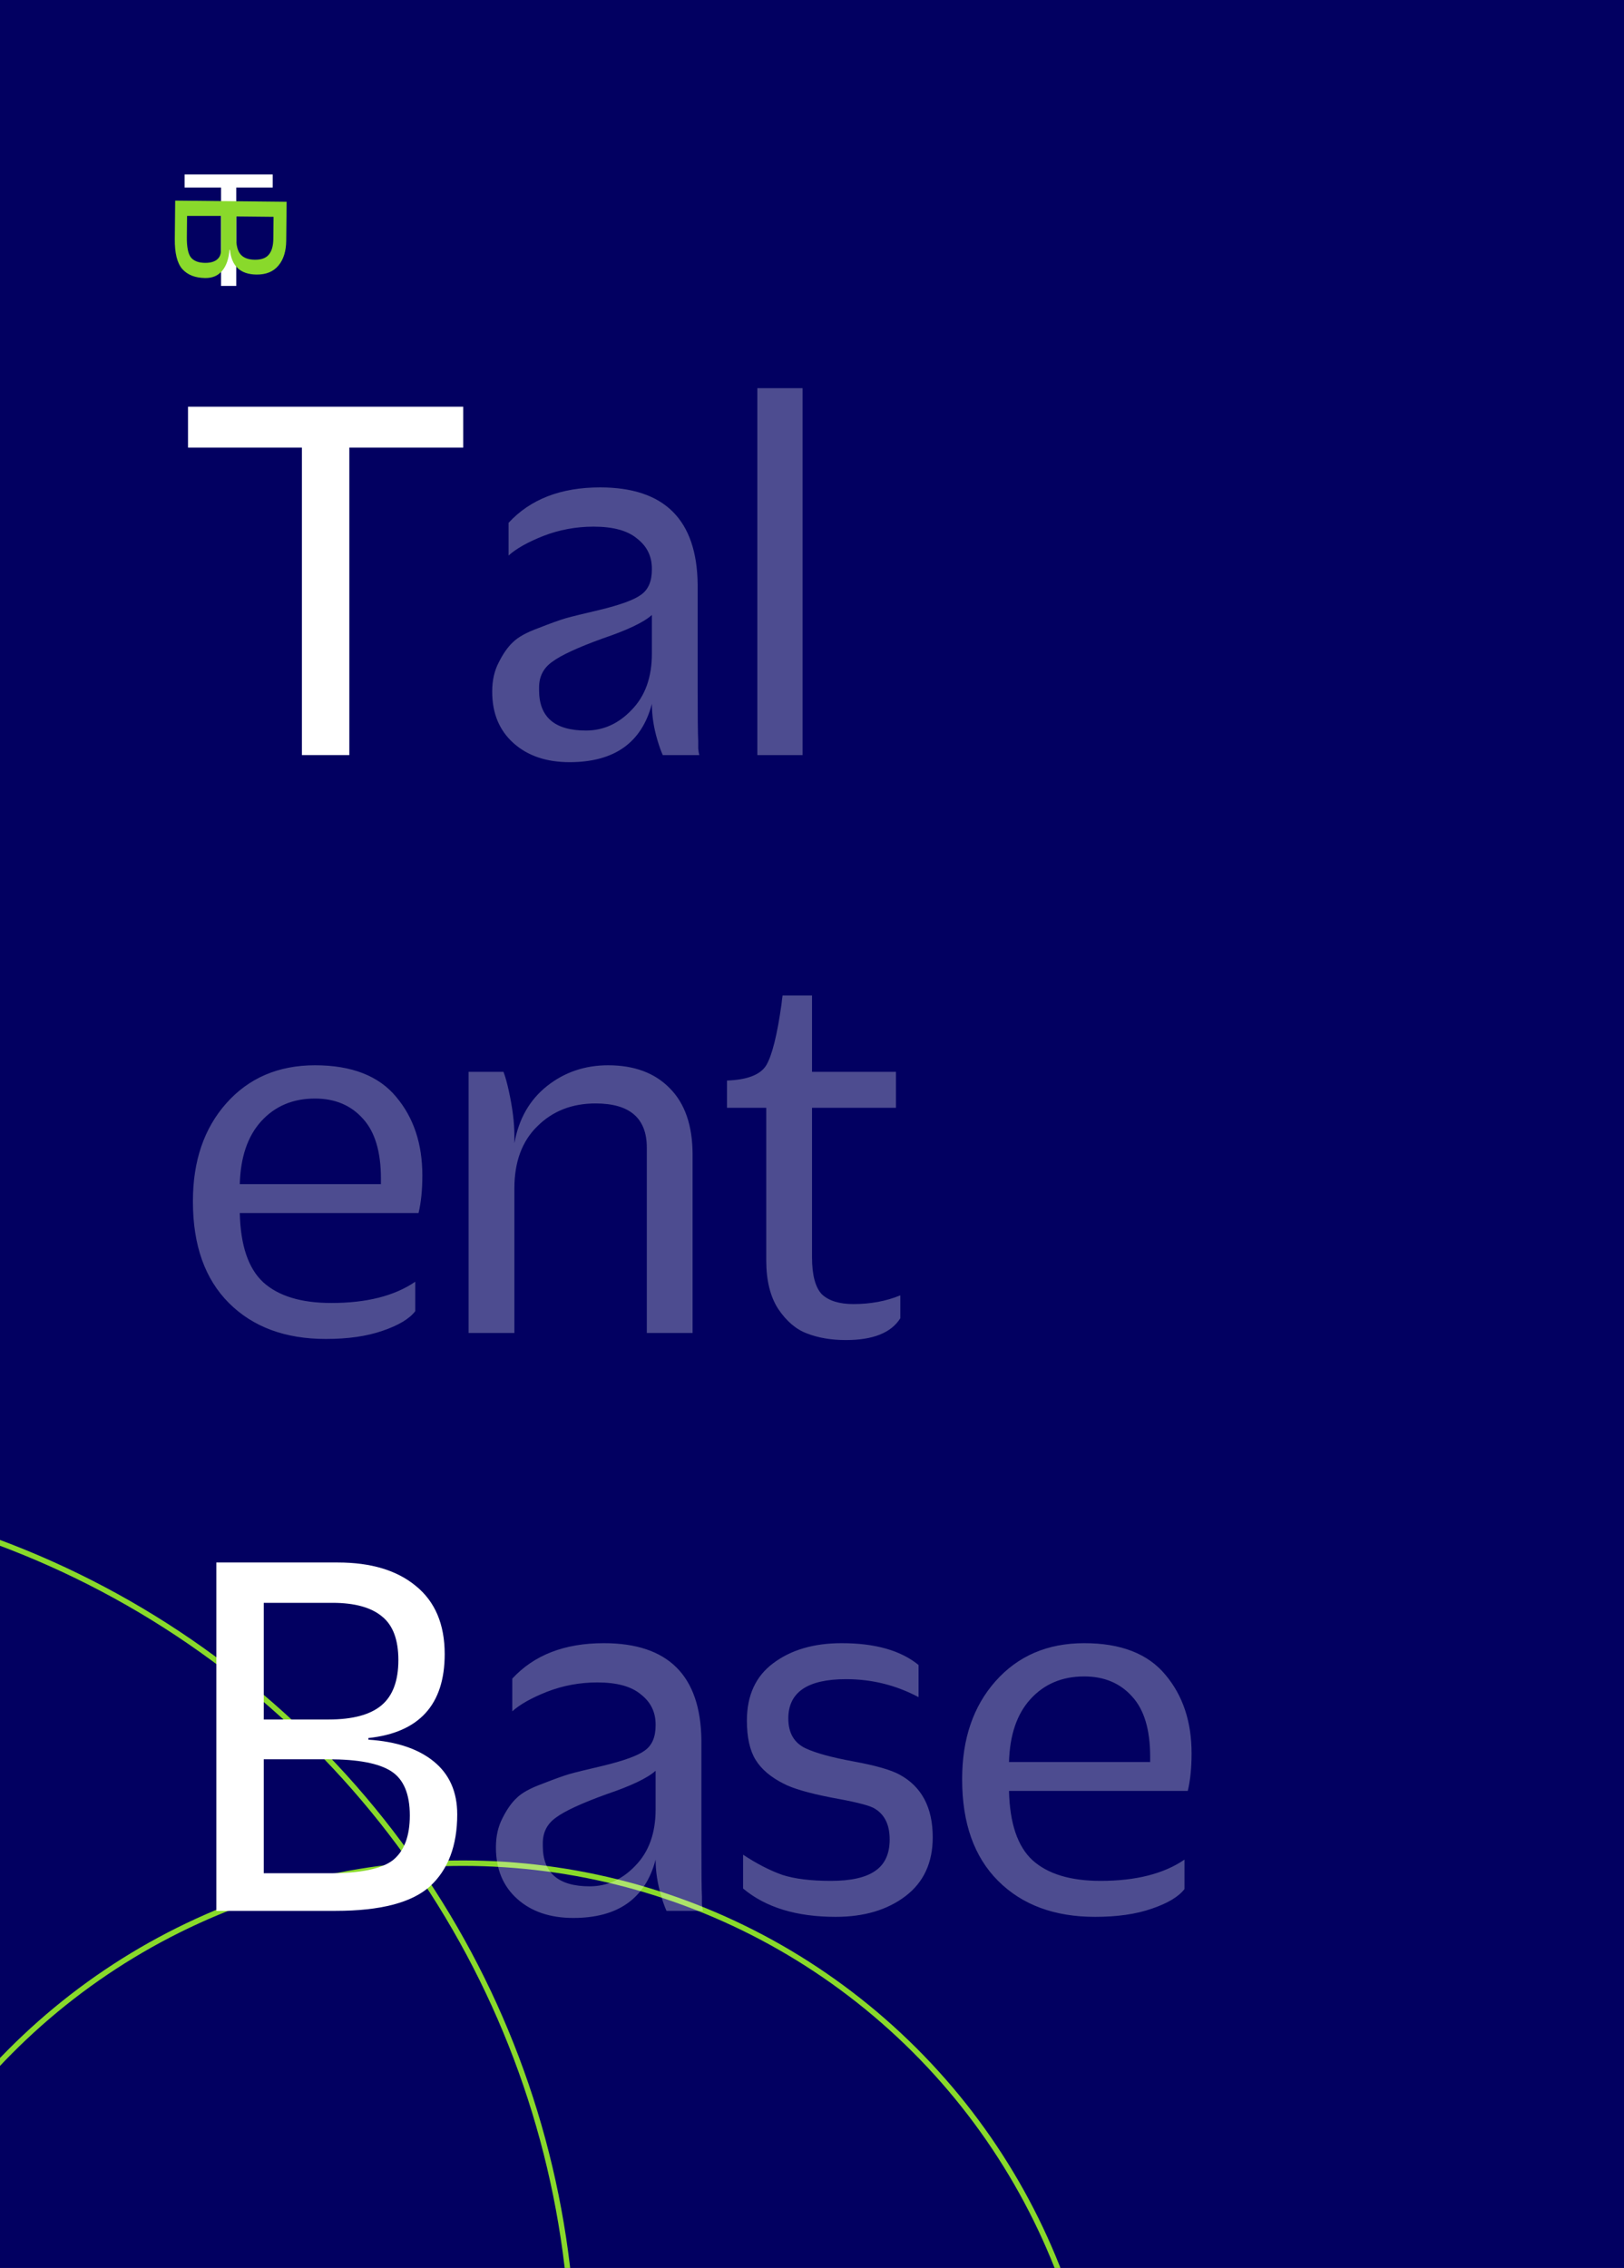 <svg width="596" height="832" viewBox="0 0 596 832" fill="none" xmlns="http://www.w3.org/2000/svg">
<rect x="0" y="0" width="596" height="832" fill="#808080" stroke="none"/>
<g clip-path="url(#clip0_13_3628)">
<rect width="596" height="832" fill="#020061"/>
<circle cx="169.946" cy="918.009" r="234.5" transform="rotate(71.141 169.946 918.009)" stroke="#89D92B" stroke-width="2"/>
<circle cx="-113.769" cy="869.573" r="324.193" transform="rotate(71.141 -113.769 869.573)" stroke="#89D92B" stroke-width="2"/>
<path d="M81.133 104.896V68.8H67.757V64H100.077V68.8H86.701V104.896H81.133Z" fill="white"/>
<path d="M64.294 73.596L105.188 74.021L105.04 88.293C104.999 92.175 104.05 95.216 102.192 97.415C100.334 99.657 97.656 100.76 94.158 100.724C88.227 100.662 84.973 97.641 84.395 91.662L84.203 91.66C83.956 94.943 83.076 97.494 81.564 99.313C80.051 101.132 77.972 102.028 75.327 102C71.658 101.962 68.853 100.866 66.913 98.712C65.015 96.559 64.094 92.859 64.148 87.611L64.294 73.596ZM86.699 79.397L86.699 86.99C86.67 89.806 87.124 91.904 88.219 93.238C89.315 94.572 91.078 95.252 93.51 95.277C95.899 95.302 97.613 94.68 98.65 93.41C99.73 92.141 100.283 90.206 100.31 87.603L100.394 79.54L86.699 79.397ZM68.652 79.209L68.572 86.953C68.534 90.579 69.02 93.059 70.03 94.393C71.083 95.726 72.825 96.406 75.257 96.431C77.775 96.457 79.51 95.75 80.464 94.309C81.417 92.868 81.121 90.469 81.157 87.013L81.157 79.209L68.652 79.209Z" fill="#89D92B"/>
<path d="M110.8 277V164.2H69V149.2H170V164.2H128.2V277H110.8Z" fill="white"/>
<path d="M209.037 279.6C200.504 279.6 193.637 277.267 188.437 272.6C183.237 267.933 180.637 261.667 180.637 253.8V253.6C180.637 249.6 181.437 246.067 183.037 243C184.637 239.8 186.371 237.333 188.237 235.6C190.104 233.733 193.237 232 197.637 230.4C202.037 228.667 205.371 227.467 207.637 226.8C210.037 226.133 214.104 225.133 219.837 223.8C227.571 221.933 232.704 220.067 235.237 218.2C237.904 216.333 239.237 213.267 239.237 209V208.6C239.237 204.067 237.437 200.4 233.837 197.6C230.371 194.667 225.037 193.2 217.837 193.2C211.437 193.2 205.304 194.333 199.437 196.6C193.704 198.867 189.437 201.267 186.637 203.8V191.8C194.637 183.133 205.837 178.8 220.237 178.8C243.838 178.8 255.771 190.667 256.037 214.4V251.6C256.037 262.533 256.104 269.267 256.238 271.8C256.238 272.333 256.238 273.267 256.238 274.6C256.371 275.8 256.504 276.6 256.638 277H243.238C242.571 275.533 241.904 273.667 241.237 271.4C239.904 266.867 239.237 262.467 239.237 258.2C235.504 272.467 225.437 279.6 209.037 279.6ZM215.037 268C221.437 268 227.037 265.467 231.837 260.4C236.771 255.333 239.237 248.467 239.237 239.8V225.6C236.304 228.267 230.304 231.133 221.237 234.2C212.037 237.533 205.837 240.4 202.637 242.8C199.437 245.067 197.837 248.2 197.837 252.2V253.2C197.837 263.067 203.571 268 215.037 268ZM277.939 277V142.4H294.539V277H277.939ZM153.6 445H88C88.267 456.867 91.133 465.333 96.6 470.4C102.2 475.467 110.533 478 121.6 478C134.533 478 144.8 475.4 152.4 470.2V481C150.267 483.8 146.267 486.2 140.4 488.2C134.667 490.2 127.733 491.2 119.6 491.2C104.667 491.2 92.8 486.8 84 478C75.2 469.2 70.8 456.8 70.8 440.8V440.6C70.8 425.933 74.867 414 83 404.8C91.267 395.467 102.133 390.8 115.6 390.8C129.067 390.8 139 394.667 145.4 402.4C151.8 410 155 419.6 155 431.2C155 436.533 154.533 441.133 153.6 445ZM115.6 403C107.467 403 100.867 405.8 95.8 411.4C90.867 416.867 88.267 424.533 88 434.4H139.8V432.4C139.8 422.533 137.6 415.2 133.2 410.4C128.8 405.467 122.933 403 115.6 403ZM171.975 489V393.2H184.775C185.442 394.933 186.108 397.333 186.775 400.4C188.108 406.533 188.775 411.933 188.775 416.6V419.4C190.375 410.467 194.375 403.467 200.775 398.4C207.175 393.333 214.642 390.8 223.175 390.8C232.775 390.8 240.308 393.6 245.775 399.2C251.375 404.8 254.175 412.933 254.175 423.6V489H237.375V421C237.375 410.2 231.108 404.8 218.575 404.8C209.908 404.8 202.775 407.6 197.175 413.2C191.575 418.667 188.775 426.267 188.775 436V489H171.975ZM310.409 491.6C305.076 491.6 300.343 490.8 296.209 489.2C292.209 487.733 288.676 484.733 285.609 480.2C282.676 475.667 281.209 469.733 281.209 462.4V406.4H266.809V396.4C274.276 396.133 279.076 394.267 281.209 390.8C283.343 387.2 285.209 379.733 286.809 368.4C286.943 367.067 287.076 366 287.209 365.2H298.009V393.2H328.809V406.4H298.009V461.2C298.009 467.733 299.209 472.267 301.609 474.8C304.143 477.2 308.009 478.4 313.209 478.4C319.476 478.4 325.209 477.333 330.409 475.2V483.6C327.076 488.933 320.409 491.6 310.409 491.6Z" fill="white" fill-opacity="0.3"/>
<path d="M79.4 701V573.2H124C136.133 573.2 145.667 576.067 152.6 581.8C159.667 587.533 163.2 595.867 163.2 606.8C163.2 625.333 153.867 635.6 135.2 637.6V638.2C145.467 638.867 153.467 641.533 159.2 646.2C164.933 650.867 167.8 657.333 167.8 665.6C167.8 677.067 164.467 685.867 157.8 692C151.133 698 139.6 701 123.2 701H79.4ZM96.8 630.8H120.6C129.4 630.8 135.867 629.067 140 625.6C144.133 622.133 146.2 616.6 146.2 609C146.2 601.533 144.2 596.2 140.2 593C136.2 589.667 130.133 588 122 588H96.8V630.8ZM96.8 687.2H121C132.333 687.2 140.067 685.6 144.2 682.4C148.333 679.067 150.4 673.6 150.4 666C150.4 658.133 148.133 652.733 143.6 649.8C139.067 646.867 131.4 645.4 120.6 645.4H96.8V687.2Z" fill="white"/>
<path d="M210.405 703.6C201.871 703.6 195.005 701.267 189.805 696.6C184.605 691.933 182.005 685.667 182.005 677.8V677.6C182.005 673.6 182.805 670.067 184.405 667C186.005 663.8 187.738 661.333 189.605 659.6C191.471 657.733 194.605 656 199.005 654.4C203.405 652.667 206.738 651.467 209.005 650.8C211.405 650.133 215.471 649.133 221.205 647.8C228.938 645.933 234.071 644.067 236.605 642.2C239.271 640.333 240.605 637.267 240.605 633V632.6C240.605 628.067 238.805 624.4 235.205 621.6C231.738 618.667 226.405 617.2 219.205 617.2C212.805 617.2 206.671 618.333 200.805 620.6C195.071 622.867 190.805 625.267 188.005 627.8V615.8C196.005 607.133 207.205 602.8 221.605 602.8C245.205 602.8 257.138 614.667 257.405 638.4V675.6C257.405 686.533 257.471 693.267 257.605 695.8C257.605 696.333 257.605 697.267 257.605 698.6C257.738 699.8 257.871 700.6 258.005 701H244.605C243.938 699.533 243.271 697.667 242.605 695.4C241.271 690.867 240.605 686.467 240.605 682.2C236.871 696.467 226.805 703.6 210.405 703.6ZM216.405 692C222.805 692 228.405 689.467 233.205 684.4C238.138 679.333 240.605 672.467 240.605 663.8V649.6C237.671 652.267 231.671 655.133 222.605 658.2C213.405 661.533 207.205 664.4 204.005 666.8C200.805 669.067 199.205 672.2 199.205 676.2V677.2C199.205 687.067 204.938 692 216.405 692ZM306.706 703.2C292.306 703.2 280.973 699.733 272.706 692.8V680.4C277.773 683.733 282.573 686.2 287.106 687.8C291.64 689.267 297.573 690 304.906 690C312.24 690 317.64 688.8 321.106 686.4C324.706 684 326.506 680.133 326.506 674.8C326.506 669.2 324.506 665.333 320.506 663.2C318.373 662.133 313.173 660.867 304.906 659.4C296.773 657.8 291.04 656.133 287.706 654.4C282.906 652 279.44 649.067 277.306 645.6C275.173 642.133 274.106 637.333 274.106 631.2C274.106 622 277.306 615 283.706 610.2C290.24 605.267 298.64 602.8 308.906 602.8C321.173 602.8 330.573 605.467 337.106 610.8V622.6C328.84 618.2 319.973 616 310.506 616C296.373 616 289.306 620.8 289.306 630.4C289.306 635.733 291.44 639.4 295.706 641.4C299.44 643.133 305.306 644.733 313.306 646.2C321.306 647.667 326.906 649.267 330.106 651C338.24 655.4 342.306 663.067 342.306 674C342.306 683.333 338.973 690.533 332.306 695.6C325.64 700.667 317.106 703.2 306.706 703.2ZM435.903 657H370.303C370.57 668.867 373.436 677.333 378.903 682.4C384.503 687.467 392.836 690 403.903 690C416.836 690 427.103 687.4 434.703 682.2V693C432.57 695.8 428.57 698.2 422.703 700.2C416.97 702.2 410.036 703.2 401.903 703.2C386.97 703.2 375.103 698.8 366.303 690C357.503 681.2 353.103 668.8 353.103 652.8V652.6C353.103 637.933 357.17 626 365.303 616.8C373.57 607.467 384.436 602.8 397.903 602.8C411.37 602.8 421.303 606.667 427.703 614.4C434.103 622 437.303 631.6 437.303 643.2C437.303 648.533 436.836 653.133 435.903 657ZM397.903 615C389.77 615 383.17 617.8 378.103 623.4C373.17 628.867 370.57 636.533 370.303 646.4H422.103V644.4C422.103 634.533 419.903 627.2 415.503 622.4C411.103 617.467 405.236 615 397.903 615Z" fill="white" fill-opacity="0.3"/>
</g>
<defs>
<clipPath id="clip0_13_3628">
<rect width="596" height="832" fill="white"/>
</clipPath>
</defs>
</svg>
